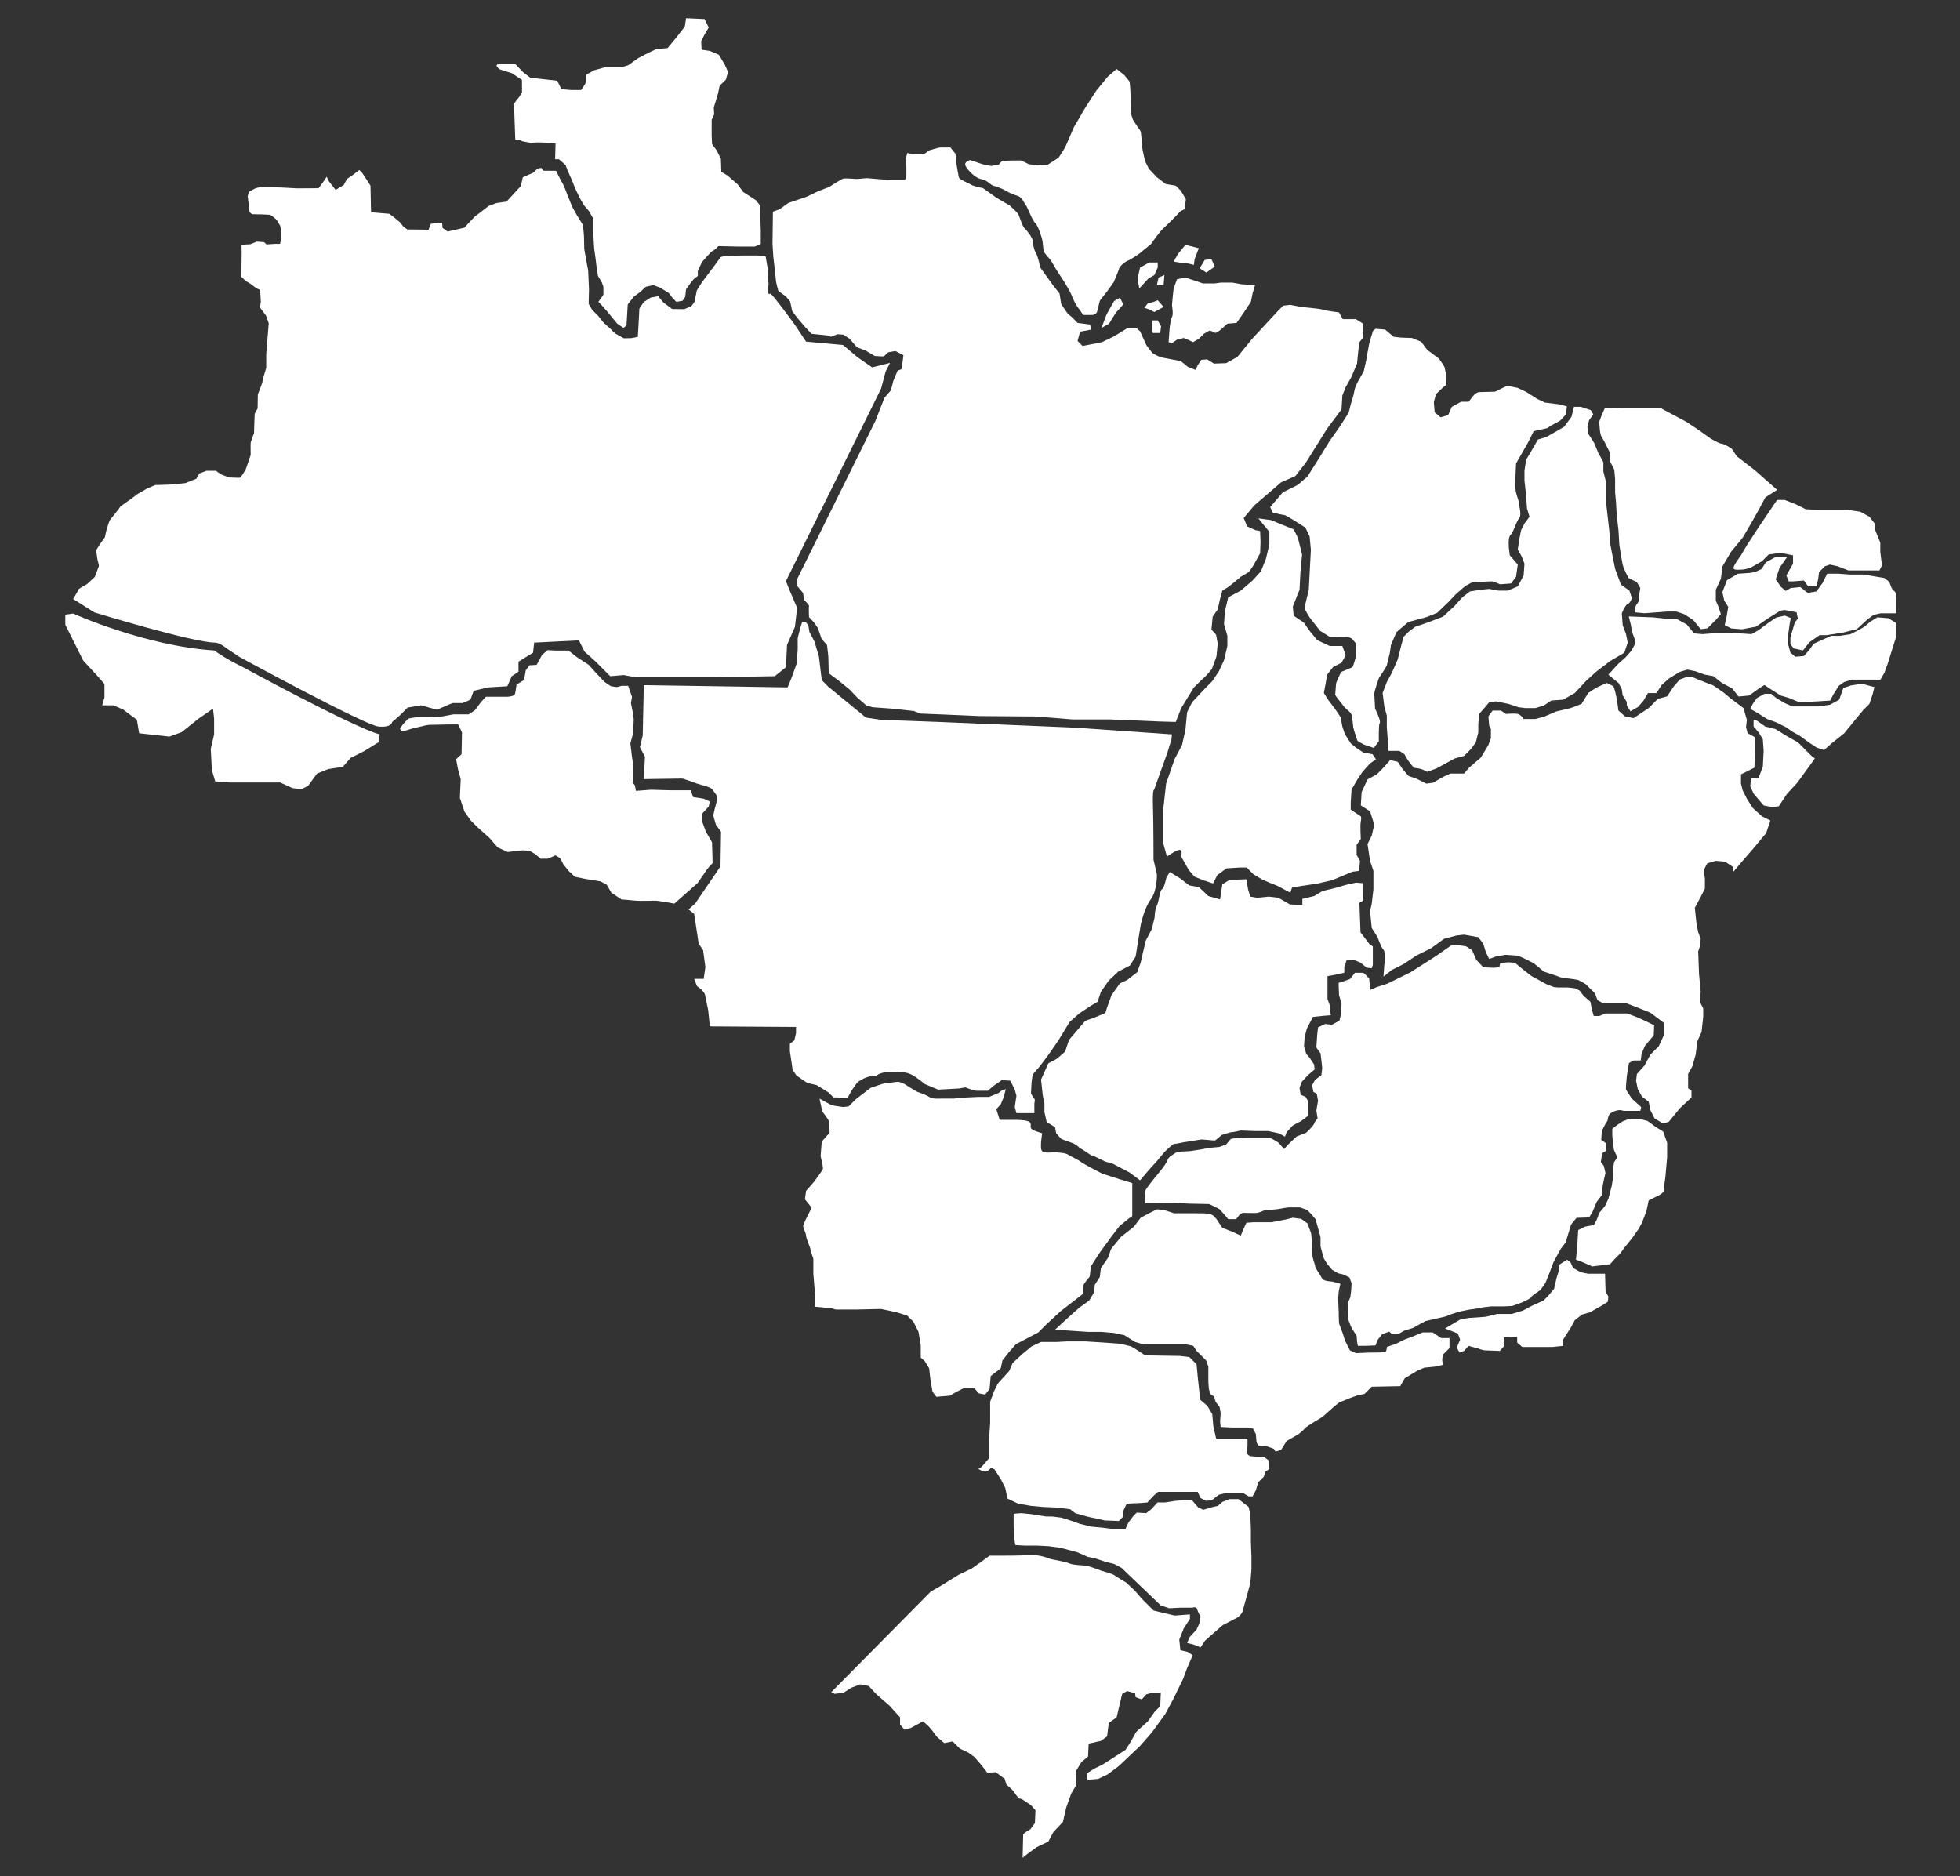 <svg version="1.1" id="map" xmlns="http://www.w3.org/2000/svg" xmlns:xlink="http://www.w3.org/1999/xlink" x="0px" y="0px" viewBox="0 0 400 382.887" enable-background="new 0 0 400 382.887" xml:space="preserve">
  <rect x="0" y="0" width="400" height="382.887" fill="#333333" stroke="none"/>
  <g>
    <path class="path_estado estado estado1" fill="#ffffff" d="M146.691,276.623"></path>
    <path class="path_estado estado estado2" fill="#ffffff" d="M237.638,111.115"></path>
    <path class="path_estado estado acre" id="estado_acre" fill="#ffffff" d="M14.924,125.217
        c0,0,14.616,6.623,28.774,7.536c2.968,2.055,5.48,3.196,5.48,3.196s23.064,12.561,28.317,13.931l-0.228,1.599l-2.969,1.827
        l-2.74,1.37l-1.599,1.826l-2.969,0.457l-2.284,0.913l-1.826,2.513l-1.37,0.686l-1.827-0.229l-2.513-1.142H53.29h-6.395
        l-2.969-0.229l-0.685-2.284l-0.229-4.339l0.686-2.969v-3.197l-0.229-2.056l-2.968,2.056l-3.425,2.74l-2.512,0.913l-6.166-0.685
        l-0.457-2.74l-2.74-2.056l-2.055-0.913h-2.284l0.457-1.599v-2.74l-1.599-1.827l-2.74-2.969l-2.055-4.11l-1.599-3.197v-2.055
        L14.924,125.217z"></path>
    <path class="path_estado estado amazonia" id="estado_amazonia" fill="#ffffff" d="M14.924,122.248l4.338,2.74
        c0,0,20.096,6.166,24.664,6.166c0.914,0,2.284,1.142,2.284,1.142l2.741,1.827c0,0,25.577,13.929,28.318,14.158
        c2.74,0.229,2.74-0.913,2.74-0.913l1.598-1.37l1.599-1.599l2.74-0.457l3.197,0.913l3.198-1.37h2.055l1.599-0.685l0.685-1.827
        l2.969-0.685l3.883-0.229l0.913-2.055l1.37-0.914v-2.055l2.97-1.827l0.228-2.055l9.135-0.457l1.142,2.283l2.284,2.056l2.969,2.969
        l2.741-0.229l2.511,0.457h15.073l13.245-0.229l2.283-1.827l0.229-4.567l1.6-3.653l0.456-3.882l-1.37-3.197l-0.914-2.284
        l19.411-39.279l0.914-3.426l0.913-1.827l-3.653,0.914l-2.97-2.056l-2.968-2.511l-7.536-0.686l-2.283-3.425
        c0,0-4.568-6.288-5.025-6.395c-0.685,0.686-0.356-1.82-0.356-1.82l-0.157-3.175l-0.428-2.569l-1.685-0.2h-2.797l-3.711,0.057
        l-0.971,0.257l-1.542,2.112l-2.283,3.026l-1.057,1.684c0,0-0.456,2.227-0.484,2.341c-0.029,0.115-0.657,0.885-0.657,0.885
        l-1.428,0.6l-2.454-0.029l-1.77-1.313l-1.113-1.313l-1.514,0.285c0,0-1.284,0.828-1.37,0.885s-0.942,1.37-0.942,1.37l-0.114,2.284
        l-0.2,3.482l-1.341,0.257l-1.513,0.028c0,0-1.484-0.828-1.656-0.914c-0.171-0.085-1.028-0.971-1.028-0.971
        s-1.313-1.169-1.456-1.313c-0.143-0.143-1.113-1.399-1.113-1.399s-1.2-1.17-1.257-1.285c-0.057-0.114-0.656-1.113-0.656-1.113
        v-0.856l0.058-2.026l-0.171-3.968c0,0-0.286-1.542-0.314-1.627c-0.028-0.085-0.485-2.684-0.485-2.769s-0.057-2.597-0.057-2.597
        s-0.144-2.113-0.258-2.341c-0.113-0.229-0.942-1.57-1.084-1.77c-0.143-0.2-1.057-1.885-1.057-1.885l-1.028-2.541
        c0,0-0.657-1.826-0.913-2.198c-0.257-0.371-0.941-1.798-0.999-1.884s-0.342-0.714-0.342-0.714l-2.655-0.028l-0.4-0.6l-0.828,0.257
        l-0.827,0.771l-2.084,0.913l-0.428,1.798l-1.427,1.57l-1.484,1.599l-2.026,0.285l-1.627,0.6l-1.313,1.028l-1.542,1.17l-2.084,2.227
        l-1.77,0.428l-1.655,0.371l-1.028-0.742l-0.086-1.027h-1.313l-1,0.199l-0.457,1.199l-1.941-0.029L83.12,46.83l-0.771-0.542
        c0,0-0.6-0.799-0.685-0.885c-0.086-0.085-1.228-1.028-1.228-1.028l-0.971-0.742l-3.739-0.313l-0.115-5.424l-1.057-1.656
        l-0.627-0.942l-0.6-0.6l-1.342,1.028l-1.17,0.799l-0.656,1.228l-1.656,0.999l-1.399-1.77l-0.428-0.915l-0.827,1.228l-0.828,1.113
        l-4.453,0.029l-3.055-0.17l-4.338-0.115c0,0-0.914,0.229-0.999,0.256c-0.086,0.029-1.257,0.657-1.257,0.657
        s-0.399,0.885-0.371,0.971c0.028,0.086,0.229,1.855,0.229,1.855l0.142,1.313c0,0,0.285,0.485,0.685,0.514
        c0.4,0.029,1.713,0.029,1.713,0.029s1.628,0.085,1.77,0.085c0.143,0,0.742,0.485,0.742,0.485s0.599,0.485,0.657,0.6
        c0.057,0.115,0.685,1.142,0.685,1.142l0.257,1.285c0,0,0,1.199,0,1.284c0,0.086-0.285,1.142-0.285,1.142h-1l-1.769,0.114
        l-0.457-0.456l-1.513-0.115l-1.341,0.543l-1.77,0.086l0.029,1.598l-0.057,4.967l0.856,0.828c0,0,1.027,0.571,1.142,0.685
        c0.114,0.115,0.799,0.601,0.971,0.743c0.17,0.143,0.856,0.4,0.856,0.4l0.143,2.426l-0.17,1.171l1.227,1.641l0.557,1.584
        l-0.514,6.252v2.869c0,0-0.728,2.227-0.728,2.612S52.619,80.5,52.619,80.5l-0.043,2.869c0,0-0.557,0.856-0.6,1.156
        c-0.043,0.3-0.129,3.854-0.129,3.854s-0.642,1.712-0.685,1.97c-0.043,0.257,0,2.483,0,2.483s-0.942,2.869-1.071,3.083
        c-0.128,0.214-0.942,1.541-1.113,1.584c-0.171,0.042-1.798-0.043-2.012-0.043c-0.214,0-1.884-0.599-2.013-0.728
        c-0.128-0.129-0.899-0.643-0.899-0.643h-1.927l-1.456,0.557l-0.6,1.071l-2.27,0.899l-3.211,0.299l-2.912,0.086l-1.712,0.729
        l-1.97,1.156l-1.37,1.028c0,0-2.141,1.456-2.141,1.584c0,0.128-1.884,2.44-2.055,2.654c-0.171,0.214-0.728,2.141-0.728,2.141
        l-0.3,1.371l-0.942,1.328c0,0-0.771,1.156-0.813,1.284s0.257,1.97,0.257,1.97l0.299,1.242l-0.856,2.269l-1.584,1.456
        c0,0-1.756,0.942-1.756,1.113C16.008,120.493,14.924,122.248,14.924,122.248z"></path>
    <path class="path_estado estado roraima" id="estado_roraima" fill="#ffffff" d="M101.561,13.06c0.342,0,3.597,0,3.597,0
        l1.542,1.627l1.542,1.198l3.254,0.343l2.226,0.256l0.856,1.713l1.885,0.171h2.141l0.856-1.284l0.257-1.884l1.541-0.856l2.142-0.6
        h3.34l1.456-0.428l2.055-1.456l1.97-1.028l1.627-0.771l2.398-0.257l1.712-2.055l1.799-2.313l0.257-1.712l3.769,0.171l0.855,1.712
        l-0.855,1.456l-0.686,1.37l0.085,1.712l1.713,0.257l1.798,0.771l1.199,1.97l0.685,1.542l-0.428,1.542l-1.284,1.284l-0.342,1.627
        l-0.856,2.826l0.085,1.37l-0.514,1.113v3.254l0.085,1.713l0.942,1.285l0.856,1.712l0.085,2.655l1.285,0.771l2.056,1.798
        l1.113,1.542l2.654,1.712l0.771,1.028l0.171,5.052v2.826l-1.199,0.514h-3.768l-3.683-0.085c0,0-0.771,0.856-1.113,0.942
        c-0.342,0.085-2.227,2.313-2.227,2.313l-0.855,1.798v1.028l-0.857,0.685l-0.685,0.856l-0.856,1.199l-0.172,1.542l-0.514,0.771
        l-1.284,0.256l-0.771-0.771l-0.771-1.028l-1.798-1.113l-1.37-0.514l-1.542,0.342l-1.199,1.113l-1.199,0.856l-1.284,1.626
        l-0.257,4.282l-0.599,0.514l-1.285-0.856l-1.969-2.398l-1.2-1.37l-0.685-0.686l1.027-1.456v-1.626l-0.343-0.942l-0.77-1.285
        l-0.257-1.627l-0.257-2.141l-0.257-1.799l-0.171-2.911V44.66l-0.856-1.541l-1.028-1.199l-0.856-1.456l-0.942-1.97l-0.686-1.712
        l-0.942-2.142l-0.342-0.942l-1.37-1.199h-0.771l0.085-3.254c0,0-1.37,0-1.627-0.086c-0.256-0.085-2.312-0.085-2.312-0.085
        l-1.113,0.085l-1.798-0.342l-0.6-0.342h-0.771c0,0-0.257-6.937-0.257-7.194c0-0.257,1.028-1.456,1.028-1.456l0.6-0.942v-2.569
        l-2.056-1.37l-1.37-0.428l-1.284-0.428l-0.514-0.685L101.561,13.06z"></path>
    <path class="path_estado estado amapa" id="estado_amapa" fill="#ffffff" d="M197.989,32.671l2.568,0.856l1.713,0.343
        l1.541-0.257l0.686-0.771l2.141-0.086h1.8l1.541,0.771l1.627,0.171l2.227-0.085l2.226-1.456c0,0,0.942-1.456,1.199-1.884
        c0.258-0.428,1.885-4.282,1.885-4.282l2.396-4.11l2.228-3.425l2.313-2.826l1.799-1.542l1.541,1.199l1.113,1.37
        c0,0,0.172,1.798,0.172,2.141s0.085,4.368,0.085,4.368l0.428,1.284l0.942,1.456c0,0,0.685,0.771,0.685,1.199
        c0,0.429,0.343,2.483,0.257,2.741c-0.086,0.257,0.601,3.083,0.601,3.083l0.771,1.542l1.627,1.712l1.798,1.37l2.056,0.343
        l1.027,1.027l1.028,1.713l-0.258,2.055c0,0-0.855,0.343-1.113,0.686c-0.257,0.342-2.226,2.312-3.167,3.168
        c-0.942,0.857-2.57,3.254-2.57,3.254l-2.397,1.97c0,0-1.713,1.199-2.398,1.456c-0.685,0.257-1.713,1.284-1.713,1.542
        c0,0.256-1.113,2.826-1.113,2.826l-1.284,1.798l-1.542,1.97l-0.599,2.398c0,0-0.429,0.514-0.942,0.514c-0.513,0-1.884,0-1.884,0
        s-0.685-1.114-0.942-1.37c-0.257-0.257-1.113-1.799-1.37-2.569c-0.256-0.771-1.541-2.826-1.541-2.826s-0.856-1.37-1.285-1.97
        c-0.428-0.599-1.284-2.312-1.713-2.74c-0.428-0.428-1.198-1.456-1.198-1.456s-0.171-1.884-0.257-2.312s-0.856-2.998-1.455-3.512
        c-0.601-0.513-1.628-3.339-1.884-3.596c-0.259-0.257-0.772-1.627-1.543-1.884c-0.771-0.256-1.884-0.685-2.569-1.113
        c-0.685-0.428-2.141-0.942-2.568-1.027c-0.429-0.085-1.284-1.113-2.227-1.285c-0.942-0.171-1.456-0.599-1.884-0.942
        c-0.429-0.342-1.628-1.541-1.628-2.141S197.989,32.671,197.989,32.671z"></path>
    <path class="path_estado estado maranhao" id="estado_maranhao" fill="#ffffff" d="M280.714,67.098l1.97,0.171l1.713,1.456
        l1.455,0.171l2.313,0.086l1.884,0.771l1.199,1.627l2.397,1.798c0,0,1.199,1.626,1.199,1.884c0,0.257,0.342,1.456,0.342,1.798
        s0,1.798-0.256,1.884c-0.257,0.085-1.884,1.712-1.884,1.712l-0.429,1.627l0.171,2.056l1.2,1.027l1.54-0.429l0.771-1.712
        l1.885-1.028h1.542l0.771-1.028c0,0,0.771-0.942,1.369-0.942c0.601,0,3.255-0.085,3.255-0.085l1.37-0.686l1.113-0.514l2.142,0.428
        l1.798,0.856l2.142,1.37l1.626,0.771l2.826,0.343l1.627,0.428l-0.17,1.627l-1.199,1.285l-1.884,1.028l-0.771,0.514l-2.74,0.6
        l-1.2,2.397l-1.37,2.397l-1.028,1.799c0,0-0.17,3.083-0.17,4.624c0,1.541,0.771,2.912,0.771,3.511c0,0.6,0.599,2.398,0,3.083
        c-0.601,0.685-1.113,2.826-1.713,3.34s-0.343,2.826-0.343,2.826l0.172,1.37l1.627,1.884l-0.344,2.483l-1.027,1.371l-2.226,0.171
        c0,0-1.371-0.599-1.713-0.599c-0.343,0-2.142,0.085-2.142,0.085l-1.97,0.172l-1.285,0.685l-1.884,1.627l-1.627,1.712l-2.227,2.141
        l-2.14,0.856l-3.769,1.028l-2.398,2.056l-1.113,2.568l-0.256,1.713c0,0-0.515,2.141-0.601,2.483
        c-0.086,0.343-1.369,2.227-1.541,2.484c-0.172,0.256-1.027,2.998-1.027,3.254c0,0.257,0.171,3.083,0.171,3.083l0.6,1.37
        c0,0,0.6,1.37,0.343,1.626c-0.258,0.257-0.172,3.683-0.172,3.683l-1.027,1.37c0,0-1.455-0.513-1.799-0.599
        c-0.343-0.086-1.541-0.856-1.541-0.856s-0.771-2.227-0.855-2.741c-0.086-0.514-0.172-2.483-0.515-2.911
        c-0.344-0.429-1.114-0.942-1.541-1.542c-0.429-0.6-1.628-1.97-1.628-2.227c0-0.257,0.171-1.97,0.171-2.227
        c0-0.256,1.028-2.398,1.028-2.398s1.884-0.771,2.227-0.942c0.342-0.171,0.856-2.569,0.856-2.569v-2.227
        c0,0-0.258-0.343-0.856-1.027c-0.601-0.686-4.452-0.343-4.452-0.343l-2.056-1.284l-2.142-2.74c0,0-1.113-1.713-1.027-2.056
        c0.085-0.342,0.855-3.597,0.855-3.597l0.429-8.136l-0.257-2.74l-0.856-1.798c0,0-3.939-2.569-4.282-2.569
        c-0.342,0-2.397-0.514-2.397-0.514l-0.513-1.113l2.568-2.998l3.083-1.542l1.969-1.712l2.056-3.254l2.484-4.025l2.054-2.911
        l1.8-2.827l0.428-1.712l0.515-1.713l0.341-1.542c0,0,0.43-1.113,0.601-1.37c0.17-0.257,1.198-2.141,1.198-2.141
        s0.601-2.569,0.601-2.826c0-0.257,0.427-2.141,0.427-2.398c0-0.257,0.856-2.997,0.856-2.997L280.714,67.098z"></path>
    <path class="path_estado estado rondonia" id="estado_rondonia" fill="#ffffff" d="M137.614,184.42
        c0,0-3.254-0.599-3.768-0.599c-0.514,0-3.512,0.086-4.111,0c-0.599-0.084-2.911-0.256-2.911-0.256l-2.055-1.371l-0.942-1.627
        l-1.284-0.686l-3.169-0.513l-2.055-0.429l-1.199-1.114l-1.113-1.37l-0.686-1.285l-0.942-0.599l-1.627,0.686h-1.455l-0.942-0.857
        l-1.285-0.771l-1.456-0.086l-2.997,0.343l-2.056-0.942l-1.712-1.97l-2.398-2.141l-1.37-1.37l-1.285-1.798l-0.942-2.826l0.171-3.854
        l-0.514-1.798l-0.428-2.227l1.113-1.028l0.085-4.453l-0.771-1.627h-1.97c0,0-3.425,0.085-3.938,0.085
        c-0.514,0-3.512,0.771-3.512,0.771l-2.056,0.6l-0.428-0.6l0.685-0.942l1.028-1.114c0,0,1.37-0.256,1.627-0.256
        c0.257,0,2.141,0,2.141,0l2.655-0.086l2.74-0.514h3.169l1.284-0.856l1.199-1.627l1.028-1.113h4.454c0,0,1.284-0.086,1.456-0.514
        c0.171-0.428,0.342-1.97,0.342-1.97l1.542-0.942l0.342-1.97l0.771-1.028l1.456-0.086l1.113-2.055l1.113-0.942l1.627,0.086h2.655
        l1.627,1.284l2.483,1.626l1.627,1.799l1.627,1.712l1.284,0.856l1.199,0.171l1.027-0.257h1.285l0.799,2.256l-0.229,1.255
        l0.343,1.712l0.228,1.599l-0.115,2.855l-0.57,2.055l0.342,2.855l0.228,1.484v1.485l-0.113,2.17l0.456,0.57l0.229,1.143l3.083-0.229
        l4.11,0.115h3.997l0.457,1.37l2.169,0.343l1.256,0.57l-0.229,1.028l-1.256,1.37l-0.114,1.6l0.8,2.168l1.255,2.17l0.115,4.225
        l-1.028,1.141l-2.055,2.969L137.614,184.42z"></path>
    <path class="path_estado estado mato-grosso estado_ativo" id="estado_mato-grosso" fill="#ffffff" d="M131.391,139.833l29.345,0.456l0.8-1.941
        l1.027-2.854l0.229-2.854v-2.398l0.456-1.827l0.457-1.485l0.8,0.115l0.457,0.571l0.228,1.37l1.027,1.941l0.914,3.083l0.571,4.796
        l1.37,1.37l7.65,6.28l3.083,0.457l12.445,0.457l27.177,1.141l19.753,1.371l-0.114,1.028l-0.798,2.626l-2.74,7.65
        c0,0-0.344-0.229-0.229,3.311c0.114,3.54,0.114,10.962,0.114,10.962l0.685,2.968c0,0,0.115,3.311-1.256,5.139
        c-1.369,1.826-2.054,5.253-2.054,5.253l-1.028,6.393l-1.143,1.828l-2.398,1.255l-1.94,1.828l-1.599,2.284l-0.685,2.054l-1.371,0.8
        l-2.397,1.599l-1.941,1.712L216,212.338l-2.056,2.969l-1.711,2.284l-1.484,1.714l-0.229,1.597l-0.113,2.285l0.798,1.255
        l-0.112,0.799v1.941h-3.655l-0.342-1.255l0.342-2.285l-0.342-1.256l-0.912-1.828l-1.714-0.114l-1.827,1.257l-1.027,0.913
        c0,0-1.599,0-2.284,0s-2.283-0.685-2.283-0.685l-1.37,0.229l-4.225,0.228l-2.741-1.142c0,0-0.456-0.457-1.94-1.484
        s-2.626-0.914-3.083-0.914s-2.854-0.228-3.996,0.229c-1.143,0.456-0.57,0.571-1.713,0.571c-1.142,0-2.513,0.913-2.855,1.142
        c-0.342,0.229-1.484,2.055-1.484,2.055l-0.685,1.257l-2.056-0.116h-0.799l-1.027-1.027l-2.398-1.485l-1.941-0.456l-2.169-1.486
        l-0.799-1.14l-0.571-3.882v-1.486l0.913-0.685l0.343-1.483v-1.257l-17.584-0.114l-0.343-3.311l-0.685-3.311l-0.571-0.8
        l-1.027-0.798l-0.571-1.485h1.941l0.342-2.397l-0.456-3.426l-0.914-1.369l-0.913-6.052l-1.142-0.914l1.37-1.257l5.139-7.536
        l0.113-7.079l-1.026-1.37l-0.572-1.942l0.343-1.484c0,0,0.686-2.17,0.343-2.626s-0.686-1.028-1.027-1.37
        c-0.343-0.342-2.969-1.028-2.969-1.028s-2.74-1.028-3.083-1.028c-0.343,0-7.764,0.115-7.764,0.115l0.228-4.567l-1.027-1.941
        l0.57-2.398L131.391,139.833z"></path>
    <path class="path_estado estado mato-grosso-do-sul estado_ativo" id="estado_mato-grosso-do-sul" fill="#ffffff" d="M167.245,224.213l0.571,2.626
        c0,0,1.257,1.597,1.37,2.055c0.114,0.457,0.114,2.284,0.114,2.284l-1.599,1.826l-0.229,2.97c0,0,0.57,2.284,0.456,2.626
        c-0.113,0.343-1.826,2.625-1.826,2.625l-1.599,1.828l-0.229,1.714l1.37,1.712l-1.028,2.056c0,0-0.569,1.141-0.685,1.598
        c-0.114,0.458,0.571,1.483,0.571,2.056c0,0.57,0.914,2.512,0.914,2.855c0,0.342,0.57,1.826,0.57,1.826v3.083l0.343,4.224v2.513
        l3.426,0.343l0.799,0.229h4.339l4.91-0.114l3.197,0.685l2.169,0.687l1.256,1.255l1.027,2.056l0.457,2.74v2.512l0.8,0.686
        l0.913,1.483l0.229,2.056l0.457,2.74l0.799,1.027l2.741-0.228l1.37-0.8l1.598-0.799l2.056,0.114l0.913,1.027l1.256,0.229
        l0.914-1.141l0.229-2.628l2.055-1.599l0.343-1.597l1.256-1.599l1.485-1.714l4.566-2.397l1.714-1.713l2.854-2.626l4.566-3.54
        c0,0,0.001-1.483,0.115-1.827c0.114-0.341,1.256-1.712,1.256-1.712l0.228-2.056l1.6-2.513l2.397-3.311l1.826-2.397l1.826-1.486
        l0.801-0.569v-6.737l-2.627-0.799l-3.539-1.143c0,0-3.768-1.942-4.34-2.397c-0.571-0.457-2.17-1.142-2.626-1.485
        c-0.456-0.342-2.282-0.456-2.854-0.456c-0.571,0-1.826,0.228-2.397-0.229c-0.572-0.456,0-3.654,0-3.654s-2.057-0.571-2.284-1.028
        c-0.229-0.456,0.229-1.028-0.456-1.37c-0.686-0.343-2.397-0.343-3.197-0.343s-2.74,0-2.74,0l-0.686-2.169l0.913-1.028l0.571-1.37
        l0.456-1.712l-0.912,0.342l-0.571,0.457l-1.941,0.8h-2.17c0,0-2.169,0.114-2.512,0.114s-2.512,0.228-2.512,0.228s-1.941,0-2.627,0
        c-0.685,0-1.712,0.115-2.397-0.342c-0.685-0.458-2.055-0.913-2.397-1.028s-2.626-1.599-2.626-1.599s-0.913-0.457-1.37-0.457
        s-2.398,0.343-2.74,0.343c-0.343,0-2.855,0.913-2.855,0.913l-1.484,1.143l-1.484,1.14l-1.484,1.485l-1.142,0.115
        c0,0-1.713-0.228-2.17-0.343S167.245,224.213,167.245,224.213z"></path>
    <path class="path_estado estado goias" id="estado_goias" fill="#ffffff" d="M238.723,177.969l2.056,1.257l1.94,1.485
        l1.941,0.341l1.941,1.827l2.397,0.686l0.457-3.083l1.483-0.914l3.427-0.114l0.341,2.056l0.459,1.485l1.369,0.228l2.398-0.228
        l1.94,0.228l1.599,0.914l0.799,0.456l2.514,0.115v-1.257l2.397-0.571l1.712-1.026l2.399-0.571l2.396-0.686l2.056-0.457l1.369,0.114
        l0.114,3.54l-0.799,0.457l0.229,6.053l0.8,1.026l1.027,1.371l0.685,0.457v3.768l-0.228,0.685l-1.027-0.114l-1.257-1.028
        l-1.371-0.572l-1.483,0.115l-0.457,1.371v1.142l-2.054,0.455l-1.371,0.229v1.483v3.198l0.457,1.256v0.685l0.228,1.37l-1.484,0.115
        l-2.17,0.228l-1.256,2.399l-0.456,1.828l-0.114,1.826l0.457,1.483l0.685,0.8l0.914,1.371l0.113,1.028l-1.37,1.142l-1.256,1.37
        l-0.457,1.257l0.229,1.369l1.027,0.457l0.456,0.799v2.055v1.028l-1.37,1.028l-1.712,0.914l-1.257,1.369l-0.344,0.914l-1.254-0.685
        l-2.171-0.458h-2.625l-2.969-0.112c0,0-1.485,0.341-1.827,0.341c-0.343,0-2.056,0.572-2.056,0.572l-1.37,1.141l-2.74-0.228
        l-3.654,0.571c0,0-1.599,0.343-1.941,0.343c-0.342,0-1.94,1.599-1.94,1.599l-1.713,2.055l-1.257,1.37l-2.054,2.398l-2.17-1.601
        l-2.398-1.255c0,0-1.369-0.799-1.94-0.799c-0.572,0-2.854-1.371-3.197-1.371s-1.941-1.257-2.284-1.369
        c-0.342-0.114-0.914-0.914-1.942-1.257c-1.026-0.343-2.168-0.798-2.168-0.798l-1.027-1.142l-0.229-1.257l-1.712-1.028l-0.457-2.054
        v-1.828l-0.342-1.599l-0.343-3.196l1.482-3.313l1.714-0.914l1.713-1.483l0.8-2.398l3.312-3.882l1.94-0.685l2.169-0.914l0.343-1.142
        l0.914-2.513l1.713-2.398l1.483-0.685l2.056-1.597l0.686-1.941l1.026-4.453l1.257-2.398l0.572-2.398c0,0,0-1.483,0.456-2.397
        c0.457-0.914,0.57-3.083,1.027-3.311c0.456-0.228,0.914-2.398,0.914-2.398L238.723,177.969z"></path>
    <polygon class="path_estado estado Paraná" id="estado_parana" fill="#ffffff" points="202.07,286.101 202.07,290.439 
        201.841,293.866 201.841,297.634 200.358,299.347 199.672,299.802 200.471,300.259 201.499,300.259 202.298,299.574 
        202.983,299.916 204.353,302.087 205.153,303.684 205.61,305.854 207.779,306.883 210.406,307.338 212.917,307.567 
        215.658,307.681 218.398,308.024 219.426,308.822 221.824,309.507 225.478,310.308 228.332,310.421 229.13,309.623 
        229.246,308.365 229.932,306.883 232.672,306.767 234.156,306.653 235.413,305.284 236.325,304.483 238.722,304.483 
        241.92,304.483 244.431,304.483 245.003,305.739 246.144,306.312 247.286,306.197 248.772,305.055 250.255,304.712 
        251.854,304.712 253.68,304.712 254.822,305.396 255.622,305.396 256.308,304.142 256.763,302.542 257.905,301.401 
        258.249,300.374 259.048,299.802 258.933,298.089 257.905,297.291 256.421,297.291 255.051,297.176 254.48,296.72 254.594,295.006 
        254.594,293.637 248.2,293.637 247.628,291.125 247.401,288.611 246.374,286.899 244.888,285.644 244.775,284.159 244.431,280.962 
        244.203,278.45 242.719,276.966 240.778,276.738 233.7,276.623 231.986,275.481 230.844,274.797 229.473,274.453 228.332,274.226 
        225.136,273.998 221.482,273.769 220.225,273.769 217.713,273.769 215.772,273.883 213.603,273.883 212.461,273.883 
        210.519,274.797 208.578,276.395 206.637,278.222 205.953,279.821 203.668,282.332 202.87,283.931  "></polygon>
    <path class="path_estado estado sao-paulo estado_ativo" id="estado_sao-paulo" fill="#ffffff" d="M215.315,271.371l3.313,0.229l3.425,0.228
        h2.74l2.627,0.229l2.056,0.456l2.169,1.371l1.599,0.457h3.197h2.511h2.97l1.599,0.343l0.685,1.027l1.028,1.028l0.912,0.912
        l0.458,1.257v1.826v1.37l0.114,1.486l0.455,1.14l0.572,0.229l0.342,1.142l0.801,1.027l0.228,1.256L249,290.212l0.114,1.026
        l2.398,0.113h3.195l1.028,0.229l0.572,1.142l0.113,1.599l0.342,0.685l1.599,0.114l1.601,0.572l0.342,0.57l1.142-0.343l1.142-1.828
        l2.396-1.369c0,0,1.142-0.912,1.371-1.256c0.229-0.342,3.54-2.283,3.54-2.283l2.17-1.941l1.257-1.027l2.282-0.913l1.599-0.572
        l1.257-0.228l1.484-1.484l5.822-0.114l0.914-1.599l2.626-1.599l1.37-0.571l2.284-0.228l1.483-0.343l-0.114-1.027l0.114-1.028
        l1.371-1.369v-2.056h-1.713l-1.714-1.142h-2.054l-1.94,0.799l-1.828,0.685l-1.599,0.8l-1.941,0.685c0,0,0,0.912-0.342,1.028
        c-0.343,0.115-3.313,0.115-3.313,0.115l-2.625,0.112l-1.257-0.571l-1.027-2.056l-0.456-1.483c0,0-0.57-1.484-0.685-1.826
        c-0.115-0.343-0.115-2.626-0.115-2.626l-0.114-2.398l0.114-1.599l0.342-1.599l-1.713-0.457c0,0-1.712,0-2.056-0.685
        c-0.342-0.687-1.369-2.056-1.369-2.398c0-0.342-0.571-1.712-0.571-2.282c0-0.572-0.113-1.828-0.113-2.628
        c0-0.799-0.114-1.256-0.114-1.599s-0.8-2.283-0.8-2.283l-1.256-0.914l-1.712-0.228l-1.371,0.342l-2.97,0.572h-3.652l-1.484,0.113
        l-0.687,1.485l-0.455,1.142l-1.713-0.799l-2.056-0.8l-1.142-1.714c0,0-0.687-1.028-1.484-1.141
        c-0.799-0.114-1.714-0.114-2.854-0.114c-1.142,0-4.34,0-4.34,0l-2.168-0.686l-1.371-0.114l-1.371,0.685l-1.94,1.028l-1.371,1.827
        l-2.624,2.056l-2.056,2.512l-0.571,1.712l-1.484,2.17l-0.229,1.827l-1.027,1.598l-0.113,1.486l-1.027,1.712l-2.056,1.483
        l-2.171,1.942L215.315,271.371z"></path>
    <path class="path_estado estado rio-de-janeiro estado_ativo" id="estado_rio-de-janeiro" fill="#ffffff" d="M294.902,271.143l3.082-1.827l1.828-0.343
        l3.425-0.229l2.283-0.569h1.256h1.712l2.285-0.685l1.941-1.027l1.028-0.459l1.254-0.569l0.914-0.913l1.257-1.485l0.457-2.054
        l0.455-1.486l0.115-1.369l1.598-1.028l0.686,0.457l0.571,1.256c0,0,0.914,0.455,1.257,0.685c0.342,0.229,1.826,0.458,1.826,0.458
        h2.397h1.027l0.114,3.653l0.571,1.027l-0.113,1.028l-1.027,0.685l-1.828,1.027l-0.8,0.457l-1.599,0.457l-1.483,1.142l-0.799,1.484
        l-1.027,1.598l-0.572,0.914v1.257l-2.168,0.228c0,0-3.083,0-3.427,0c-0.343,0-2.74,0-2.74,0l-1.027-0.912v-1.144h-1.599
        l-1.142,0.115v1.827l-0.8,0.913c0,0-2.74-0.115-3.084-0.115c-0.341,0-1.597-0.455-1.597-0.455l-1.713-0.457l-0.914,1.027
        l-0.913,0.344l-0.571-1.028l0.685-1.6l-0.457-1.256l-1.142-0.457L294.902,271.143z"></path>
    <path class="path_estado estado espirito-santo" id="estado_espirito-santo" fill="#ffffff" d="M322.306,257.325l1.369,0.572l1.256,0.571
        l3.654-0.457l0.914-1.027l1.142-1.142l0.914-1.258l1.483-1.826l1.37-1.941l0.685-1.254l0.914-2.398l0.457-2.171l2.283-1.141
        c0,0,0.799-0.458,0.799-0.914c0-0.457,0.343-2.854,0.343-2.854l0.344-3.882v-2.97l-0.799-2.285l-1.486-0.912l-1.713-1.256
        l-1.37-0.343h-2.625l-1.144,0.457l-1.026,0.685l-1.027,0.8v1.37l0.113,1.255l0.229,1.712l0.686,1.486l-0.686,1.028l-0.114,0.912
        v1.713l-0.342,2.171l-0.686,2.625l-0.686,1.484l-1.142,1.371l-0.57,1.483l-0.571,1.027l-1.826,0.343l-1.371,0.686l-0.113,1.941
        l-0.115,1.94l-0.228,2.171L322.306,257.325z"></path>
    <path class="path_estado estado minas-gerais" id="estado_minas-gerais" fill="#ffffff" d="M233.614,244.538l0.086,1.028l2.996-0.086
        h2.912l3.083,0.171l4.111,0.086l2.056,1.028l0.941,1.026l0.856,1.027h1.627l0.513-0.685c0,0,0.43-0.599,1.028-0.599
        c0.601,0,2.142,0.085,2.74,0c0.601-0.086,1.285-0.515,1.628-0.515c0.342,0,2.654-0.256,2.654-0.256s1.885-0.344,2.142-0.344
        c0.256,0,2.312,0,2.312,0l1.456,0.514l0.856,0.856l0.856,1.027l0.514,1.799l0.514,1.884v1.884l0.428,1.628l0.258,0.856l0.685,1.113
        l1.027,1.198l1.199,0.686l1.028,0.256l1.283,0.601l0.429,1.199l-0.085,1.455l-0.172,1.371l-0.514,1.198v1.712l0.086,1.629
        l0.514,1.369l0.429,0.771l0.771,1.199l0.086,1.199l0.171,0.856h1.455l2.142-0.086l0.428-1.113l0.941-1.198l1.457-0.515l0.513,0.515
        c0,0,1.2,0.085,1.457-0.086c0.256-0.171,1.027-0.6,1.027-0.6l1.885-0.6l1.369-0.771l1.113-0.601l2.228-0.513l1.884-0.429
        l1.283-0.514l1.371-0.429l1.97-0.427l1.884-0.258l1.284-0.257l1.457-0.171h2.568l1.798-0.085l1.885-0.687
        c0,0,1.97-0.856,1.97-1.112c0-0.257,1.884-1.456,1.884-1.456l1.027-1.455l0.856-2.142l0.771-2.056l0.687-1.285l0.855-1.541
        l0.942-1.199l0.514-1.713l0.6-1.97l1.112-1.369l2.57-0.086l0.685-1.113l0.856-2.056l1.113-1.455c0,0,0.086-1.113,0.086-1.542
        c0-0.428,0.599-2.912,0.599-2.912l-0.343-1.455l-0.599-0.771l0.257-1.798l0.856-0.515l-0.086-1.541l-0.942-0.685
        c0,0,0.086-1.199,0.086-1.542c0-0.342,0.771-1.712,0.771-1.712l0.429-0.685c0,0,0.086-1.2,0.686-1.542
        c0.599-0.342,1.199-0.513,1.199-0.513l0.685-0.086l0.771,0.171h1.97h1.371l0.17-0.77l-1.884-1.714c0,0-1.112-1.626-1.198-1.884
        c-0.086-0.256,0.17-2.826,0.17-2.826l0.429-2.568l0.942-0.513h1.455l0.172-1.371l0.686-1.626l0.942-1.114l0.856-1.028l0.085-2.056
        l-2.141-1.028l-1.543-0.685l-1.798-0.685c0,0-1.112,0-1.369,0c-0.258,0-1.885,0-1.885,0h-1.199l-1.285,0.513h-1.111l-0.344-1.198
        l-0.343-1.714l-1.369-1.198l-0.856-1.113l-0.942-0.429c0,0-1.199-0.171-1.542-0.171c-0.342,0-1.884,0-1.884,0l-0.856-0.084
        l-1.541-0.6l-2.998-1.627l-1.97-1.541l-1.455-1.2c0,0-1.027-0.085-1.371-0.085c-0.343,0-1.626,0.171-1.626,0.171l-0.172,0.856
        l-1.199,0.085l-2.056-0.085l-1.455-1.542l-0.429-1.026l-0.428-0.942l-1.199-0.771l-1.541-0.259l-1.542,0.087l-3.082,2.14
        l-5.225,3.34l-4.71,2.312l-2.142,0.686l-1.369,0.599l-0.172-2.313c0,0-1.027-1.198-1.285-1.198c-0.256,0-1.627,0-1.627,0
        l-1.027,1.284l-1.455,0.515l-0.856,0.256l0.086,2.484l0.513,1.798l-0.085,1.97l-0.342,1.455l-1.543,0.856l-1.369-0.17l-1.456,0.685
        l-0.172,1.541l-0.17,2.569l0.855,1.199l0.171,1.457l0.171,1.541l-0.171,1.456l-1.284,0.942l-0.601,1.113l0.258,1.371l0.685,0.343
        l0.258,1.456l-0.342,1.97l0.256,1.626c0,0-0.514,0.515-0.685,1.028c-0.172,0.515-1.627,1.884-1.627,1.884l-1.97,0.771l-1.627,1.542
        l-0.942,1.028l-1.113-1.285c0,0-1.371-0.942-1.798-0.942c-0.429,0-1.714,0-1.714,0h-2.569l-2.312-0.085l-1.37,0.257l-0.942,1.113
        l-1.369,0.513l-1.97,0.171l-1.799,0.342l-2.313,0.343l-1.713,0.085c0,0-1.027,0.086-1.285,0.343
        c-0.257,0.256-1.284,0.599-1.541,1.455s-2.484,3.425-2.484,3.425s-1.626,2.056-1.884,2.484
        C233.614,243.167,233.614,244.538,233.614,244.538z"></path>
    <path class="path_estado estado santa-catarina estado_ativo" id="estado_santa-catarina" fill="#ffffff" d="M206.867,308.939v2.511l0.113,2.512
        l0.229,1.37l1.94,0.115h2.514l2.281,0.114l2.515,0.342l3.425,0.914l2.056,0.912l1.597,0.343l2.056,0.685l1.828,0.459l1.484,0.799
        l7.992,7.649l1.712,0.571l2.285-0.114h2.511c0,0,0.687-0.342,0.914,0.343c0.229,0.685,0.686,1.483,0.686,1.483l-0.229,1.371
        l-0.571,1.257l-1.369,1.483l-0.571,1.257l1.37,0.342l1.37,0.57l0.914-1.37l1.94-1.713l1.713-1.483l3.083-1.6
        c0,0,0.8-0.685,0.914-1.141c0.112-0.457,0.914-3.313,0.914-3.313l0.685-2.511l0.228-2.74v-2.628l-0.114-3.082c0,0,0-2.283,0-2.626
        c0-0.342-0.113-2.855-0.113-2.855l-0.343-1.598l-2.056-1.599h-1.828l-1.483,0.571l-0.914,0.798l-1.027,0.229l-1.94,0.571
        l-1.027-0.457l-0.686-0.799l-0.685-0.8l-1.714,0.115l-1.484,0.112l-2.283,0.343h-1.485l-1.255,1.371l-1.028,0.799l-1.941-0.114
        l-0.685,0.685l-1.028,1.371l-0.57,1.256h-1.371h-1.597l-1.713-0.229l-2.398-0.229l-2.283-0.571l-1.942-0.685l-1.826-0.57
        l-1.826-0.229h-1.257l-2.854-0.456l-2.169-0.229L206.867,308.939z"></path>
    <path class="path_estado estado rio-grande-do-sul estado_ativo" id="estado_rio-grande-do-sul" fill="#ffffff" d="M170.328,345.706l1.826-0.229l1.599-1.027
        l1.827-0.685l1.714,0.342l1.598,1.714l2.626,2.281l2.17,2.399v1.484l0.913,1.027l1.256-0.343l1.484-0.8l1.027-0.569l1.143,1.027
        l0.685,0.799l1.028,1.369l1.484,1.257l1.713-0.343l1.483,1.484l1.714,0.799l1.256,0.914l1.484,1.713l1.142,1.484l1.713-0.114
        l1.826,1.37l0.343,1.142l1.256,1.143l1.257,1.713c0,0,0.456-0.002,0.799,0.228s1.713,1.144,1.713,1.144l0.913,1.027l-0.115,2.625
        l-0.911,1.256c0,0-1.485,0.8-1.485,1.142c0,0.343-0.114,4.682-0.114,4.682l1.142-0.914l1.713-1.254l2.396-1.144l1.028-1.939
        l1.941-2.056l0.687-2.97l1.027-2.854l1.026-1.712v-2.97l1.028-1.712l1.37-1.143l0.114-2.626l2.513-0.57l1.255-0.913l0.342-2.741
        l1.601-1.142l1.142-4.796l1.026-0.571l1.6,0.457l0.114,0.799l1.255,0.457l0.914-1.026l1.256-0.344h1.713l-0.114,2.74l-1.141,1.143
        l-1.37,1.941l-2.399,2.168l-1.142,2.056l-1.027,1.6l-2.283,1.483l-2.513,1.599c0,0-1.484,0.685-1.826,0.912
        c-0.344,0.229-1.257,0.802-1.257,0.802l0.115,1.369l0.912-0.115l1.257-0.113l1.941-0.914l2.282-1.713l2.171-2.056l2.17-2.055
        l2.396-2.741l2.74-3.768l1.713-3.195l1.941-3.998l0.8-2.169l1.141-2.627l-1.027-0.685l-1.483-0.343l-0.229-2.169l0.914-2.284
        l1.257-1.939v-0.914l-3.083,0.229l-2.513-0.572l-1.826-0.455l-2.399-2.398l-1.369-1.599l-1.826-1.713c0,0-1.94-1.142-2.398-1.484
        c-0.457-0.342-2.627-0.914-2.627-0.914s-2.396-0.914-3.083-1.027c-0.685-0.113-2.74-0.113-3.425-0.456s-3.539-0.8-3.882-0.914
        c-0.343-0.113-2.058-0.912-4.226-0.798c-2.169,0.113-4.908,0.113-5.709,0.113c-0.8,0-2.512,0-2.512,0l-1.713,1.256l-1.941,1.371
        l-2.626,1.254l-2.056,1.257l-1.827,1.142l-1.826,1.027l-20.325,20.553L170.328,345.706z"></path>
    <path class="path_estado estado tocantins" id="estado_tocantins" fill="#ffffff" d="M256.821,105.806l2.569,0.342l2.056,0.856
        l2.568,1.028l0.857,1.712l0.856,3.425l-0.343,3.768l-0.172,3.426l-0.685,1.712l-0.685,1.713l0.17,1.884l2.056,1.371l1.199,1.712
        l1.541,1.884l2.57,1.199h2.568l0.685,1.884l-0.856,1.541l-1.712,0.857l-1.199,1.541l-0.342,1.884l-0.343,1.884l0.855,1.37
        l1.541,2.055l1.028,1.542l0.343,1.884l0.514,1.541l1.199,1.884l1.027,0.857l1.541,1.027l1.884,0.343l0.687,1.028l-1.199,0.856
        l-1.541,1.712l-1.028,1.542l-1.199,2.056l-0.171,2.569v1.542l2.056,1.37c0,0,0.171,0.342,0,1.028c-0.172,0.685,0,3.597,0,3.597
        l-0.856,1.199v2.055l0.685,1.199l-0.172,2.056l-1.369,0.172l-4.111,1.712l-2.911,0.685l-3.426,0.513l-1.884,0.343l-0.343,1.028
        l-2.569-1.371l-1.712-0.685l-1.543-0.685l-1.712-1.027l-1.369-1.371h-1.371l-2.74,0.171l-1.884,1.371l-0.856,1.712l-2.056-0.685
        l-1.713-0.686l-1.199-1.37l-1.541-2.74c0,0,0.342-1.371-0.343-1.371s-2.568,1.371-2.568,1.371l-0.856-3.083v-5.652l0.685-6.166
        l1.713-4.967l1.542-2.912l0.685-3.083l0.343-3.596l1.026-2.056l2.742-2.912l1.369-1.37l1.371-2.055l1.027-2.227l0.685-2.911v-2.055
        l-0.685-2.398l0.171-2.569l0.686-2.912l2.569-1.37l2.396-2.055l1.714-1.884l1.026-2.569l0.687-2.912v-2.569l-1.543-1.884
        L256.821,105.806z"></path>
    <path class="path_estado estado bahia" id="estado_bahia" fill="#ffffff" d="M277.717,164.382l0.171-2.741l1.198-2.569
        l1.884-1.027l1.199-1.199l1.543-1.713l1.541,0.343l1.027,1.541l1.199,1.37l1.541,0.514l2.056,1.028l1.369-0.171l2.056-1.199
        l1.542-0.686h2.74l1.028-1.198l2.397-2.056l1.541-2.569l0.515-1.37v-1.884l-0.344-0.686l-0.171-1.884l0.855-1.198h1.714
        l1.028,0.685c0,0,1.712-0.171,2.397,0c0.685,0.171,1.199,1.028,1.199,1.028h2.396l1.885-0.514l2.398-1.028l2.911-0.685l2.227-0.856
        l1.37-2.227l1.541-1.028l2.228-1.027l1.369,0.685l0.343,1.027l0.344,1.542l0.342,2.398l1.37,1.198l1.713,0.342l3.083-2.055
        l1.884-1.884l1.885-0.514l1.369-2.055l1.199-1.371l1.371-0.514h1.197l1.199,0.514l1.713,0.686l1.371,0.514l2.226,1.541l1.199,1.027
        l1.371,1.028l1.369,1.028l0.685,2.398l-0.17,1.541l0.342,1.199l1.542,0.856v0.856l-0.172,5.31l-1.37,0.685l-1.37,0.685v1.884
        l0.342,1.37l0.856,1.713l1.199,1.884l1.884,1.712l1.713,0.856l-0.856,2.569l-2.568,3.083l-2.228,2.569l-1.884,2.228l-0.17-1.029
        l-1.542-1.026l-1.885-0.172l-1.712,0.515c0,0-0.685,1.026-0.685,1.541c0,0.513,0.171,1.541,0.171,1.541v2.056l-0.857,1.712
        l-1.198,2.227l0.342,3.253l0.343,1.712l0.514,1.371l-0.17,1.542l-0.344,1.026l0.172,4.624l0.342,3.598l-0.17,2.054l0.685,1.371
        v1.712l-0.343,3.083l-0.856,1.884l-0.342,2.74l-0.687,2.397l-0.855,1.542v2.912l0.685,0.513v1.371l-2.397,2.226l-2.228,2.74
        l-1.197,0.343l-1.714-1.028l-0.856-1.712l-0.342-1.712l-1.371-1.028l-0.855-1.541l-0.344-1.714l0.172-1.369l1.542-1.713
        l1.198-2.227l1.714-1.712l1.026-2.227v-2.569l-2.74-2.055l-2.568-1.028l-2.228-0.856h-2.397h-2.396l-1.199-0.685l-0.515-1.371
        l-1.885-1.884l-1.541-0.856c0,0-1.884-0.343-2.568-0.343c-0.687,0-1.884-0.513-1.884-0.513l-2.57-0.856L313,196.582l-2.056-1.028
        l-1.199-0.513l-2.569-0.171l-1.884,0.342l-1.371,0.513l-0.685-1.369l-0.515-1.712l-1.026-1.37l-2.912-0.515l-1.542,0.172
        l-2.568,0.685l-2.569,1.884l-3.083,1.542l-2.568,1.712l-2.399,1.198l-1.712,1.371l0.172-2.397c0,0,0.341-2.57-0.172-3.085
        c-0.514-0.513-1.199-2.567-1.199-2.567l-1.198-1.884l-0.343-3.427l0.343-1.542l0.342-2.911v-3.768l-0.685-2.056l-0.515-3.425
        l0.857-1.712l0.514-2.228l-0.856-2.74L277.717,164.382z"></path>
    <polygon class="path_estado estado alagoas" id="estado_alagoas" fill="#ffffff" points="358.558,147.083 360.271,148.282 
        362.326,148.796 364.553,150.166 366.951,151.536 369.692,154.276 370.376,154.79 369.521,155.989 366.781,159.757 
        364.725,161.984 363.012,164.553 361.641,164.724 359.929,164.382 358.901,163.183 357.874,161.984 357.189,160.442 357.36,158.9 
        358.901,158.729 359.757,156.502 359.929,153.249 359.757,150.851 358.901,149.48 357.874,148.282 357.874,146.912  "></polygon>
    <polygon class="path_estado estado sergipe" fill="#ffffff" points="357.189,144.685 358.73,145.542 
        360.614,146.74 362.498,147.426 364.553,148.453 365.752,149.31 367.293,150.166 369.177,151.536 370.718,152.563 372.261,153.078 
        373.802,151.707 376.371,149.652 378.597,146.912 380.31,144.856 381.509,143.658 382.194,141.602 382.538,140.232 
        379.968,139.546 377.742,139.89 376.201,140.403 375.344,142.801 373.46,143.828 371.062,144.171 368.321,144.171 365.752,144.171 
        364.21,143.486 362.498,142.458 361.47,141.602 360.1,141.602 358.558,142.458 357.702,143.658   "></polygon>
    <path class="path_estado estado piaui" id="estado_piaui" fill="#ffffff" d="M321.221,83.026h1.369l2.056,0.686
        l0.515,0.856l-0.856,1.199l-0.343,1.37l0.171,1.37l1.199,1.884l0.856,2.055l1.028,1.884v1.884l0.513,2.056v3.939l0.685,5.995
        l0.172,2.569l0.343,1.884l0.685,3.426l0.686,1.884l0.514,1.37l1.713,1.199l0.514,1.541c0,0-0.342,1.028-0.856,1.2
        c-0.514,0.17-1.198,1.884-1.198,1.884l0.17,2.398l0.687,1.884l0.342,1.713l-0.685,2.055l-2.912,1.712l-2.912,2.227l-2.056,1.884
        l-2.226,2.398l-2.398,1.37l-2.397,0.171L315.054,144l-1.713,0.514h-2.055l-1.37-0.171l-2.056-0.685l-2.568-0.514l-1.371,0.171
        l-0.856,1.028l-1.199,1.37l-0.17,2.056v1.712l-0.515,2.056l-1.027,1.37l-1.37,1.37l-1.884,0.514l-1.884,1.028l-1.884,1.028
        l-1.885,0.685c0,0-0.686-0.514-1.714-0.685c-1.026-0.171-1.026-0.171-1.026-0.171l-1.199-1.542l-0.686-1.199l-1.026-0.685h-2.228
        l-0.171-2.569l-0.172-2.227v-2.398l-0.513-1.884l-0.344-2.74l0.856-2.227l1.027-1.884l1.2-2.74l0.685-2.74l0.515-1.884l1.027-1.028
        l1.369-1.028l1.543-0.514l1.884-0.685l2.226-0.857l2.228-2.055l1.712-1.884l1.541-1.199l2.228-0.342l1.712-0.171l1.884,0.343h1.885
        l2.056-0.857l1.199-2.226l0.171-2.398l-0.515-1.37l-0.855-1.542l0.343-2.227l0.342-1.712l0.686-1.37l1.026-1.371l-0.513-1.712
        l-0.172-2.569l-0.342-3.083v-2.056l0.342-2.227l1.028-1.712l1.37-2.398l1.713-0.514l3.597-2.056l1.541-2.055L321.221,83.026z"></path>
    <path class="path_estado estado ceara" id="estado_ceara" fill="#ffffff" d="M327.557,83.197l-0.685,1.541l-0.515,1.371
        l0.172,1.884l0.172,0.856l0.685,1.198l0.686,1.37l0.514,1.028v1.712l0.856,1.713l0.171,1.884v2.74l0.172,1.884l0.172,2.912
        l0.342,2.912l0.171,2.911l0.343,2.227c0,0,0.172,1.028,0.342,1.884c0.172,0.856,1.199,2.74,1.199,2.74l1.713,0.856l0.687,1.199
        l-0.344,2.055c0,0,0.172,0.686-0.343,1.2c-0.514,0.514-0.342,1.712-0.342,1.712l1.884,0.171l2.397-0.171l2.228-0.171h1.884
        l1.541,0.513l1.884,1.199l1.541,1.884l1.371-0.172l1.712-1.712l1.028-1.199l-0.514-1.541l-0.515-1.199v-2.227l1.028-2.226
        l0.343-2.57l1.713-2.912l2.396-2.912l1.714-2.911l1.541-2.741l1.37-2.569l2.398-1.542l-4.453-3.939l-3.768-2.911l-1.028-1.542
        c0,0-1.542-1.028-2.056-1.028c-0.515,0-2.227-1.028-2.227-1.028l-2.397-1.712l-2.568-1.712l-2.57-1.371l-2.569-1.37h-2.74h-3.596
        h-1.713L327.557,83.197z"></path>
    <path class="path_estado estado rio-grande-do-norte" id="estado_rio-grande-do-norte" fill="#ffffff" d="M362.669,102.038h1.541l2.227,0.856
        l2.056,1.027l2.74,0.171h3.254h2.741l2.397,0.343l1.884,1.027l1.199,1.542v1.199l1.028,2.569v1.884l0.341,2.74l-0.513,1.028h-2.912
        h-3.425l-2.227-0.856l-1.541-0.342l-1.028,0.342l-1.199,1.199l-0.171,1.371l-0.344,1.541h-1.712l-0.856-1.198l-2.226,0.171h-0.858
        l-0.513-1.199l1.371-2.398v-1.712l-2.57-0.514l-2.397,0.342l-1.371,1.37l-2.396,1.37c0,0-1.199,0.343-1.713,0.343
        c-0.515,0-1.714,0.171-1.714-0.343c0-0.514,1.542-2.568,1.542-2.568l1.198-2.056l2.57-3.939L362.669,102.038z"></path>
    <path class="path_estado estado estado26 paraiba" fill="#ffffff" stroke="#ffffff" stroke-width="0.72" stroke-miterlimit="10" d="M352.735,118.651l-0.856,2.227l0.343,1.542
        l0.856,1.37l-0.343,2.055l-0.342,1.542l1.027,0.514l2.056,0.171l2.74-0.514l2.226-1.542l2.74-1.713l1.028-0.171l2.74,0.514
        l0.343,1.712l-0.685,0.856l-0.856,2.912v1.199l0.514,0.685l1.542,0.343l1.198-1.542l2.227-1.542h1.541l3.255-0.514l2.74-0.685
        l2.056-1.884l1.369-1.028l1.543-0.342h2.911v-1.713c0,0,0.171-2.055-0.343-2.226c-0.515-0.172-1.027-1.884-1.027-1.884
        l-0.856-0.686l-4.111-0.685h-2.74l-2.397-0.171h-2.056l-0.855,1.712l-1.371,1.884l-2.056,0.343l-1.541-1.199l-1.713,0.171
        l-1.199,0.685l-1.199-1.027l-1.197-1.713l0.855-2.568l1.198-1.713h-1.541l-1.884,1.028l-0.856,1.37l-1.541,0.686l-1.027,0.171
        l-2.398,0.171L352.735,118.651z"></path>
    <polygon class="path_estado estado pernambuco" id="estado_pernambuco" fill="#ffffff" stroke="#ffffff" stroke-width="0.72" stroke-miterlimit="10" points="328.757,137.663 330.641,139.204 
        331.326,140.574 331.498,141.773 332.353,143.144 332.353,143.828 332.868,144.685 334.066,144 335.093,142.801 336.122,141.088 
        337.833,141.088 338.862,139.546 340.404,138.176 342.629,136.806 344.342,136.292 346.056,136.635 347.94,137.32 349.824,137.663 
        351.537,139.033 353.762,140.232 354.961,141.773 356.845,141.602 358.73,140.232 360.1,139.375 361.641,140.403 363.526,141.602 
        365.238,142.116 367.293,142.972 370.548,142.801 373.289,142.63 373.802,141.602 375.001,139.718 376.201,138.862 
        377.913,138.348 379.797,138.348 381.681,138.348 383.565,138.348 384.25,137.148 384.934,135.265 385.621,133.038 
        386.648,129.784 386.648,127.386 385.278,126.53 383.222,126.358 381.852,127.214 380.653,128.242 379.112,129.099 
        377.742,129.784 375.514,130.126 373.802,130.126 372.261,130.812 370.376,131.668 369.521,132.867 368.321,134.237 
        366.266,134.408 365.066,133.38 364.553,131.497 364.553,129.612 364.896,127.214 365.066,126.358 364.21,126.016 362.669,126.358 
        361.128,127.386 359.073,128.928 357.531,129.784 354.791,129.612 353.592,129.612 352.05,129.612 349.653,129.612 
        347.425,129.784 345.542,129.612 344,127.729 342.117,126.701 340.574,126.701 337.321,126.358 332.868,126.188 333.209,127.558 
        333.381,128.756 334.066,130.64 334.066,131.497 333.209,133.038 332.01,134.408 330.469,135.778   "></polygon>
    </g>
    <g>
        <path class="path_estado estado para" id="estado_para" fill="#ffffff" d="M157.739,43.204l-0.086,6.509l0.172,2.74
            c0,0,0.514,4.282,0.514,4.71s0.514,2.226,0.514,2.226l1.541,1.114l0.857,1.028l0.428,1.969l1.113,1.456l1.455,1.713l1.37,1.456
            l1.714,0.171l1.626,0.172l0.601,0.256l1.37-0.514l1.199,0.085l1.284,0.856l1.456,1.713l1.798,0.685l1.884,1.113l1.799,0.086
            l0.941-0.856l1.456-0.257l1.628,0.856l-0.172,1.37l-0.172,1.456l-0.855,0.343l-0.856,2.055l-0.514,1.97l-1.285,1.456l-1.884,4.796
            l-16.014,32.371l0.085,1.285l1.199,1.456l0.171,1.371c0,0,1.113,1.027,1.027,1.284c-0.085,0.257,0,2.227,0,2.227l1.028,1.114
            l0.771,1.113l0.771,2.227l1.114,1.284l0.256,2.312l0.086,3.426l1.97,1.456l2.313,1.884l1.541,1.627l1.885,1.627l1.284,0.342
            l3.597,0.257l4.796,0.513l1.284,0.514l12.161,0.514l11.389,0.085l7.536,0.6h7.622l10.362,0.428l3.083,0.086l1.113-2.826
            l2.569-4.196c0,0,1.884-1.884,2.141-2.055c0.258-0.172,1.541-1.712,1.541-1.712l0.942-2.57l0.257-2.654l-0.343-1.798l-0.941-1.028
            l0.257-2.655l1.027-1.456l0.428-1.969l0.515-1.884c0,0,0.685-0.429,1.113-0.685c0.428-0.257,2.655-2.142,2.655-2.142l1.712-1.027
            l0.856-1.285l1.371-2.483l0.085-2.312l-0.085-2.227l-0.942-0.171l-1.713-0.771l-0.686-1.712l2.142-2.569l5.48-4.71l2.911-1.284
            l2.142-2.741l4.281-6.851l2.997-4.025l0.172-2.826L274.633,79l1.114-1.969l1.199-2.826l0.427-4.282l0.856-1.113v-2.74
            l-1.541-0.942h-2.654l-0.771-1.37c0,0-2.656-0.343-3.083-0.514c-0.429-0.171-2.142-0.342-2.142-0.342l-2.483-0.257l-2.227-0.428
            l-1.455,0.171l-1.028,1.028l-5.311,5.737l-2.996,3.683l-2.313,1.284l-2.483,0.086l-1.37-0.857l-1.199,0.085l-0.685,1.028
            l-0.514,1.028l-1.542-0.6l-1.456-1.199l-4.11-0.771c0,0-1.284-0.599-1.541-0.771c-0.258-0.171-1.371-1.712-1.371-1.712
            l-1.283-2.826l-0.687-0.6h-1.97l-2.654,1.627l-2.483,1.199l-3.939,0.771l-1.027-1.028l0.515-1.884l2.226-0.428l-0.172-1.027
            l-2.568-0.343c0,0-1.37-1.456-1.713-1.626c-0.343-0.171-1.627-2.227-1.627-2.227l-0.343-2.141l-1.285-1.627l-2.654-3.682
            c0,0-0.428-2.227-0.856-2.912c-0.429-0.685-0.685-2.055-0.685-2.568c0-0.514-1.113-2.056-1.628-2.484
            c-0.514-0.428-1.026-2.484-1.37-2.998c-0.343-0.513-1.712-1.712-1.712-1.712l-2.655-1.542l-2.74-1.97c0,0-2.055-0.428-2.398-0.685
            c-0.342-0.257-2.312-1.028-2.482-1.37c-0.172-0.342-0.514-2.569-0.514-2.569l-0.258-2.398l-1.027-1.284c0,0-1.884,0-2.141,0
            c-0.258,0-2.227,0.6-2.227,0.6l-1.027,0.771h-2.228l-1.198-0.257l-0.257,1.113l0.085,1.884v1.713l-0.257,0.771h-2.312h-1.456
            l-4.025-0.342l-2.055,0.171c0,0-2.313-0.171-2.74-0.085c-0.429,0.085-2.912,1.712-2.912,1.712l-2.228,0.856l-2.312,1.114
            l-3.769,1.284l-1.798,1.285L157.739,43.204z"></path>
        <path class="path_estado estado para" id="estado_para" fill="#ffffff" d="M239.18,70.009l1.028-0.686l1.369-0.342
            l0.856,0.342l1.027,0.514l1.199-0.686l1.028-1.027l1.199-0.685l1.197,0.514l0.856-0.514l1.542-1.37l1.885-0.172l1.541-2.226
            l1.37-2.056l0.342-1.712l0.515-1.712l-2.74-0.172l-1.884-0.342h-2.398l-1.198,0.171h-2.398l-1.541-0.514l-2.056-0.685
            l-1.712,0.343l-0.687,1.884l-0.17,1.542l-0.172,1.884c0,0,0.342,1.884,0,2.398c-0.343,0.514-0.515,2.74-0.515,2.74l-0.171,2.398
            L239.18,70.009z"></path>
        <polygon class="path_estado estado para" id="estado_para" fill="#ffffff" points="246.202,55.622 247.916,54.423 
            247.23,52.882 245.86,53.053 244.833,54.766    "></polygon>
        <path class="estado para" fill="#ffffff" d="M244.661,50.655l-0.856,2.227
            l-0.171,1.198c0,0-1.028-0.342-1.541-0.342c-0.515,0-2.57-0.342-2.57-0.342l0.856-1.542l1.542-1.884L244.661,50.655z"></path>
        <polygon class="path_estado estado para" id="estado_para" fill="#ffffff" points="234.384,56.821 232.5,58.876 
            232.158,56.821 232.672,54.594 234.556,53.566 236.268,53.566 236.268,54.594 235.583,56.136     "></polygon>
        <polygon class="path_estado estado para" id="estado_para" fill="#ffffff" points="229.246,62.13 227.705,63.843 
            226.333,66.07 224.792,66.926 225.821,64.186 227.362,61.445 228.561,60.76    "></polygon>
        <polygon class="path_estado estado para" id="estado_para" fill="#ffffff" points="235.413,61.616 234.213,61.959 
            233.528,62.815 234.556,63.158 235.583,63.672 237.468,62.644 236.268,61.274    "></polygon>
        <polygon class="path_estado estado para" id="estado_para" fill="#ffffff" points="236.097,58.191 237.468,58.191 
            237.638,56.136 236.44,56.649    "></polygon>
        <polygon class="path_estado estado para" id="estado_para" fill="#ffffff" points="236.954,66.583 236.782,67.954 
            235.241,67.954 235.069,66.412 235.241,65.384 236.268,65.384"></polygon>
    </g>
</svg>
